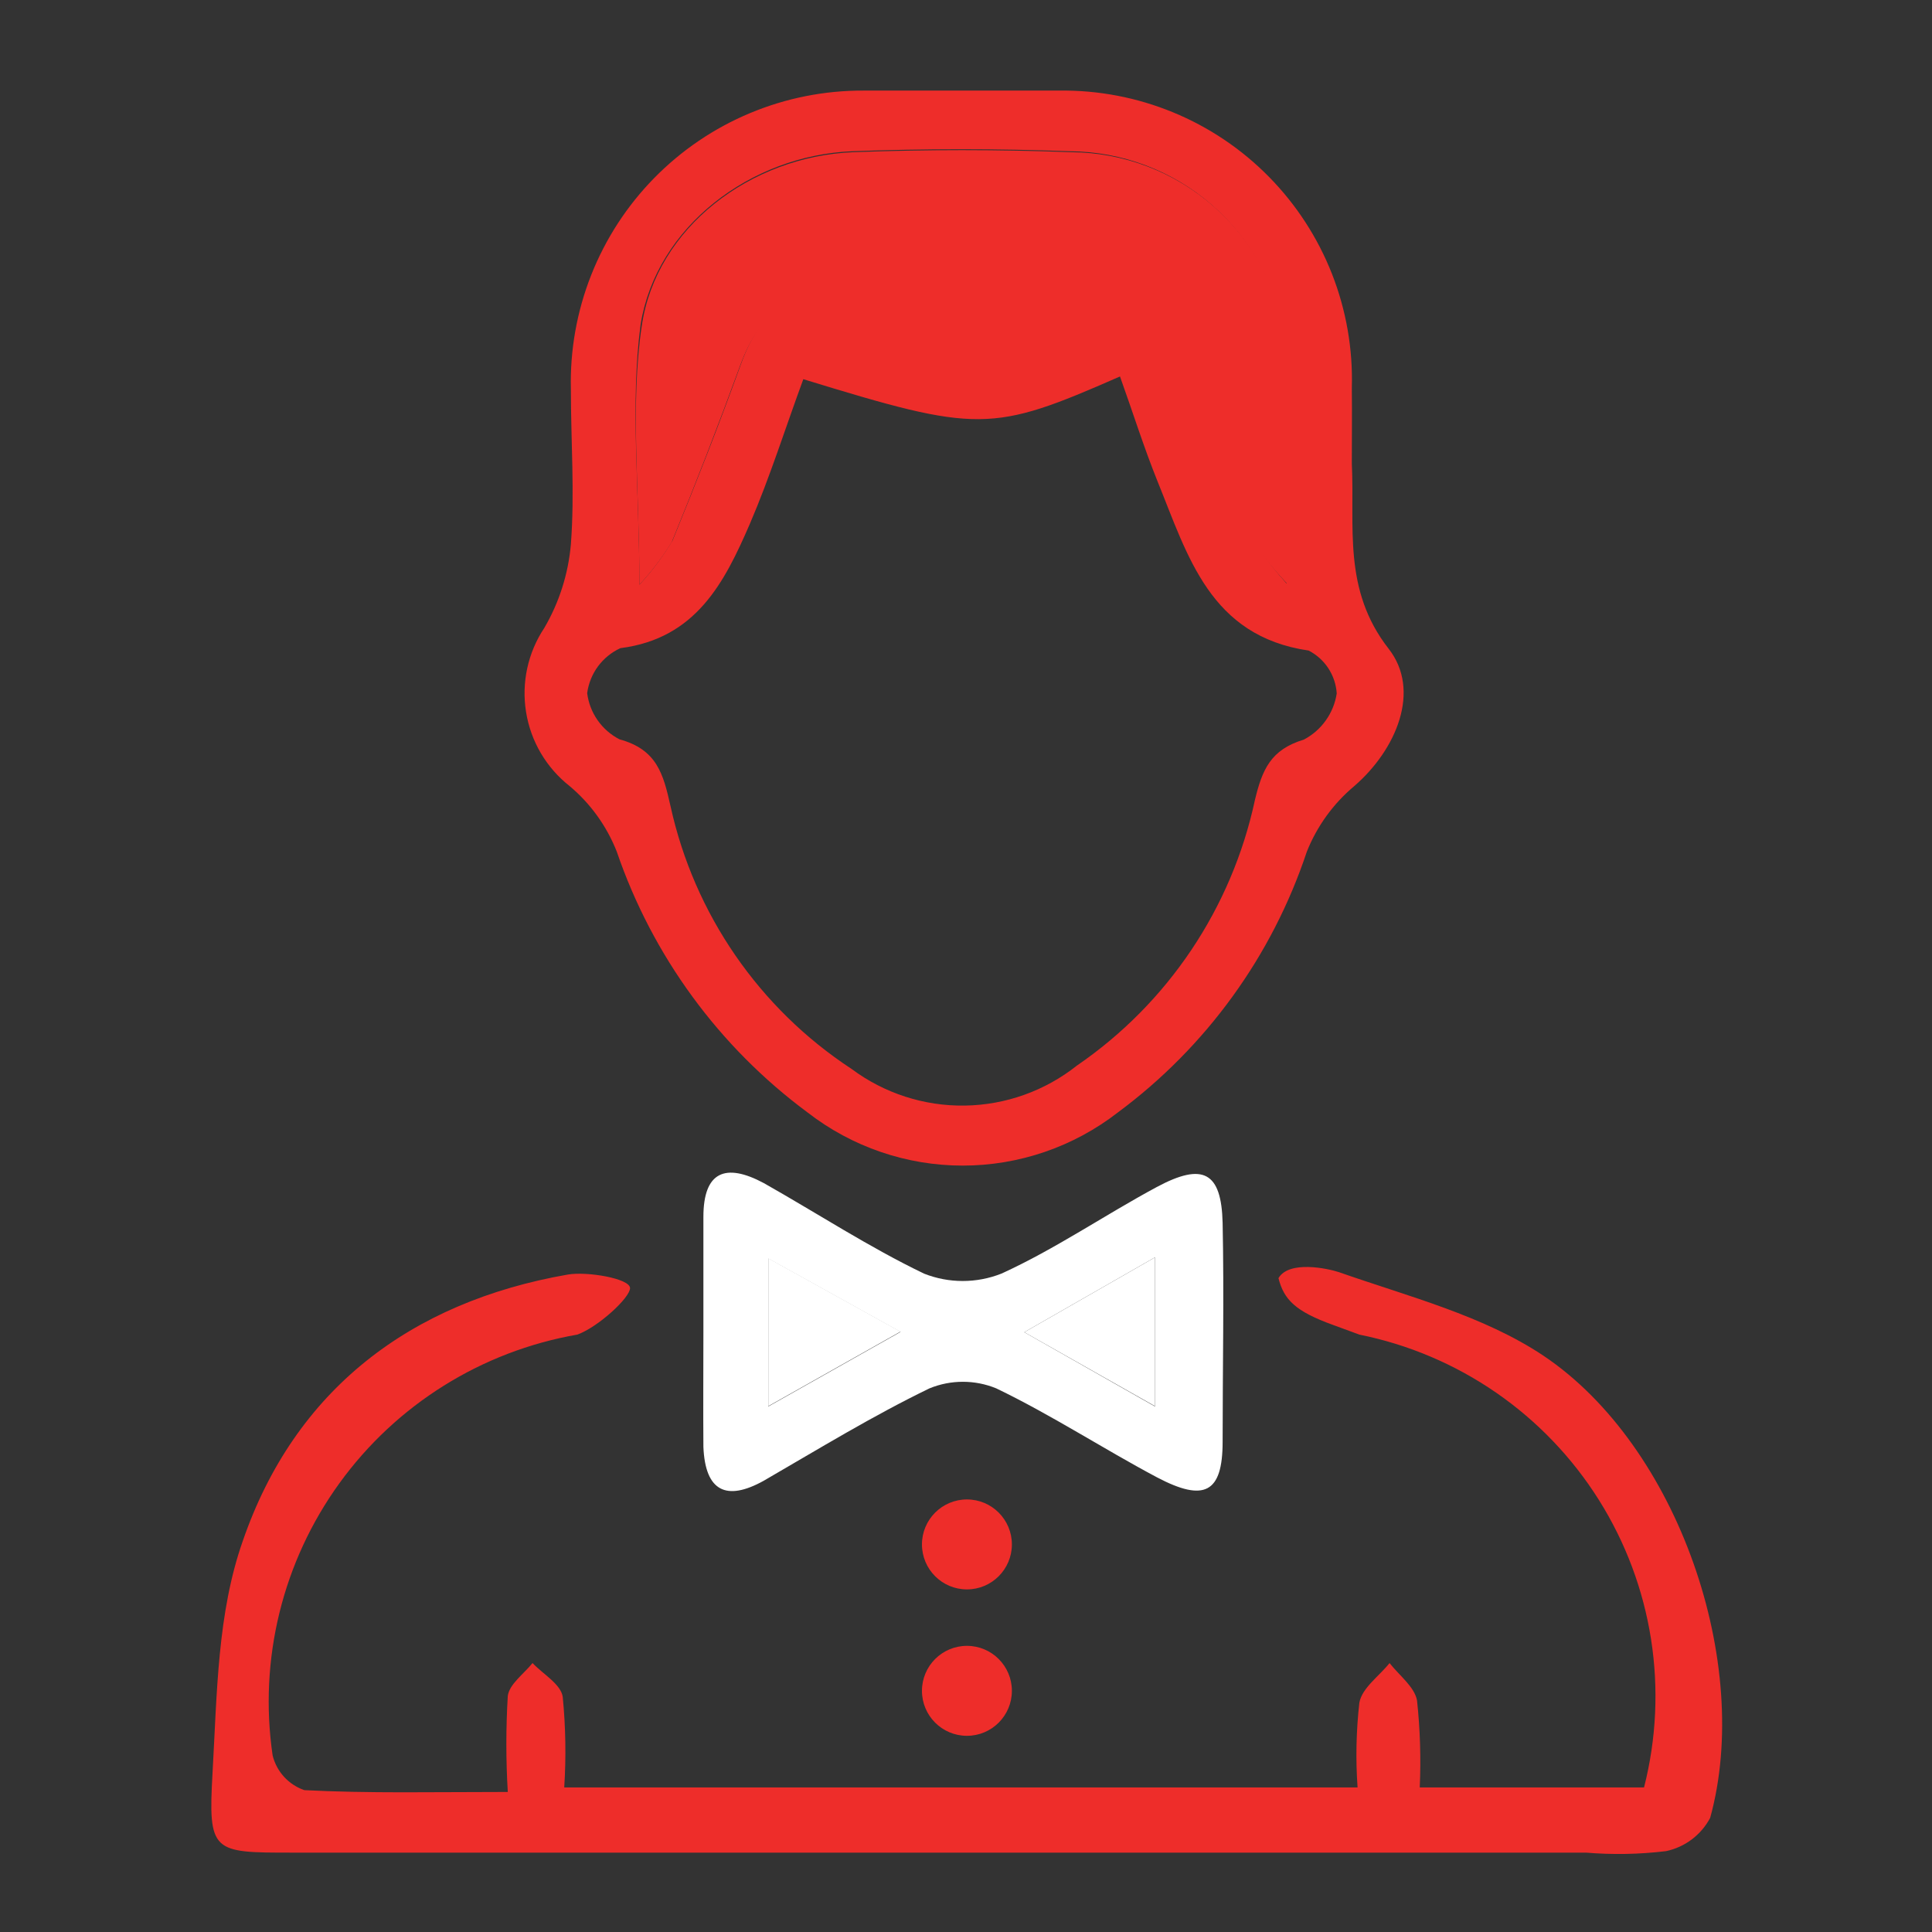 <svg width="64" height="64" viewBox="0 0 64 64" fill="none" xmlns="http://www.w3.org/2000/svg">
<rect x="0" y="0" width="64" height="64" fill="#333333" stroke="none"/>
<path d="M44.781 15.351C44.881 17.451 44.471 19.531 46.001 21.491C47.081 22.871 46.261 24.831 44.861 26.041C44.166 26.623 43.627 27.369 43.291 28.211C42.142 31.666 39.956 34.683 37.031 36.851C35.561 37.992 33.752 38.612 31.891 38.612C30.029 38.612 28.221 37.992 26.751 36.851C23.817 34.678 21.613 31.665 20.431 28.211C20.1 27.369 19.564 26.623 18.871 26.041C18.097 25.433 17.581 24.556 17.426 23.585C17.27 22.614 17.486 21.62 18.031 20.801C18.526 19.954 18.826 19.008 18.911 18.031C19.041 16.331 18.911 14.611 18.911 12.891C18.88 11.6 19.109 10.315 19.583 9.114C20.057 7.913 20.767 6.819 21.672 5.897C22.576 4.975 23.656 4.243 24.848 3.746C26.04 3.248 27.319 2.995 28.611 3.001C30.771 3.001 32.931 3.001 35.091 3.001C36.382 2.984 37.662 3.229 38.856 3.72C40.05 4.211 41.132 4.938 42.037 5.859C42.942 6.779 43.652 7.873 44.124 9.074C44.595 10.276 44.819 11.56 44.781 12.851C44.791 13.701 44.781 14.521 44.781 15.351ZM26.611 12.561C26.021 14.161 25.511 15.791 24.841 17.351C24.001 19.291 23.061 21.151 20.551 21.471C20.257 21.606 20.002 21.814 19.809 22.074C19.617 22.335 19.494 22.64 19.451 22.961C19.491 23.284 19.61 23.592 19.796 23.858C19.983 24.125 20.232 24.342 20.521 24.491C21.761 24.831 21.971 25.631 22.211 26.701C22.995 30.277 25.149 33.404 28.211 35.411C29.293 36.217 30.61 36.644 31.96 36.624C33.309 36.604 34.614 36.139 35.671 35.301C38.692 33.231 40.803 30.081 41.571 26.501C41.811 25.501 42.091 24.831 43.191 24.501C43.48 24.349 43.729 24.132 43.918 23.866C44.108 23.6 44.232 23.294 44.281 22.971C44.262 22.674 44.166 22.387 44.003 22.138C43.84 21.889 43.615 21.687 43.351 21.551C40.081 21.071 39.351 18.421 38.351 15.961C37.891 14.821 37.521 13.641 37.101 12.471C32.841 14.341 32.411 14.341 26.611 12.561ZM21.181 19.371C21.597 18.92 21.965 18.427 22.281 17.901C23.071 15.971 23.831 14.031 24.541 12.071C25.251 10.111 26.241 9.671 27.981 10.721C29.126 11.478 30.468 11.881 31.841 11.881C33.214 11.881 34.556 11.478 35.701 10.721C37.481 9.651 38.491 10.051 39.181 11.981C39.791 13.711 40.361 15.461 41.061 17.151C41.498 17.933 42.022 18.664 42.621 19.331C42.771 16.635 42.747 13.933 42.551 11.241C42.313 9.521 41.463 7.945 40.157 6.8C38.851 5.656 37.177 5.021 35.441 5.011C33.041 4.921 30.621 4.921 28.221 5.011C24.861 5.151 21.741 7.511 21.221 10.751C20.871 13.411 21.181 16.141 21.181 19.371Z" fill="#EE2D2A"/>
<path d="M16.821 59.361C16.758 58.302 16.758 57.24 16.821 56.181C16.871 55.791 17.351 55.451 17.641 55.091C17.991 55.461 18.581 55.791 18.641 56.211C18.739 57.208 18.755 58.211 18.691 59.211H44.971C44.905 58.274 44.925 57.334 45.031 56.401C45.121 55.911 45.691 55.521 46.031 55.091C46.351 55.501 46.861 55.881 46.941 56.331C47.044 57.287 47.074 58.25 47.031 59.211H54.461C54.87 57.605 54.949 55.932 54.692 54.295C54.435 52.658 53.847 51.09 52.965 49.687C52.083 48.284 50.925 47.075 49.561 46.133C48.197 45.192 46.656 44.538 45.031 44.211L44.161 43.891C42.911 43.441 42.531 43.051 42.351 42.341C42.701 41.741 43.991 42.021 44.351 42.141C46.661 42.951 49.141 43.581 51.131 44.911C55.601 47.911 58.061 55.121 56.651 60.221C56.502 60.5 56.295 60.743 56.043 60.933C55.791 61.123 55.5 61.255 55.191 61.321C54.311 61.428 53.423 61.444 52.541 61.371H9.671C7.031 61.371 6.891 61.371 7.041 58.721C7.191 56.071 7.201 53.441 8.041 51.051C9.761 46.051 13.581 43.131 18.811 42.221C19.441 42.111 20.871 42.351 20.871 42.671C20.871 42.991 19.801 43.971 19.121 44.211C15.955 44.763 13.129 46.529 11.245 49.132C9.361 51.735 8.566 54.971 9.031 58.151C9.096 58.415 9.226 58.658 9.409 58.859C9.593 59.06 9.824 59.212 10.081 59.301C12.221 59.411 14.361 59.361 16.821 59.361Z" fill="#EE2D2A"/>
<path d="M23.301 44.121C23.301 42.851 23.301 41.581 23.301 40.311C23.301 38.811 24.031 38.511 25.301 39.191C27.071 40.191 28.781 41.311 30.611 42.191C31.433 42.516 32.349 42.516 33.171 42.191C34.951 41.381 36.591 40.251 38.321 39.321C39.851 38.501 40.461 38.821 40.501 40.511C40.551 42.931 40.501 45.341 40.501 47.761C40.501 49.461 39.891 49.761 38.331 48.941C36.541 47.991 34.831 46.871 33.001 45.991C32.293 45.701 31.499 45.701 30.791 45.991C28.911 46.901 27.131 47.991 25.301 49.051C24.061 49.741 23.361 49.401 23.301 47.931C23.291 46.661 23.301 45.391 23.301 44.121ZM29.831 44.121L25.451 41.691V46.591L29.831 44.121ZM38.261 46.591V41.651L33.931 44.131L38.261 46.591Z" fill="white"/>
<path d="M21.181 19.371C21.181 16.141 20.871 13.371 21.261 10.781C21.741 7.541 24.861 5.181 28.261 5.041C30.661 4.951 33.081 4.951 35.481 5.041C37.217 5.051 38.891 5.686 40.197 6.83C41.503 7.975 42.353 9.551 42.591 11.271C42.787 13.963 42.811 16.665 42.661 19.361C42.039 18.707 41.492 17.986 41.031 17.211C40.331 15.521 39.761 13.771 39.151 12.041C38.461 10.111 37.451 9.711 35.671 10.781C34.526 11.538 33.183 11.941 31.811 11.941C30.438 11.941 29.096 11.538 27.951 10.781C26.211 9.781 25.221 10.191 24.511 12.131C23.801 14.071 23.041 16.031 22.251 17.961C21.941 18.465 21.583 18.937 21.181 19.371Z" fill="#EE2D2A"/>
<path d="M29.831 44.111L25.451 46.581V41.681L29.831 44.111Z" fill="white"/>
<path d="M38.261 46.581L33.931 44.131L38.261 41.651V46.581Z" fill="white"/>
<path d="M32.031 52.651C32.853 52.651 33.52 51.984 33.52 51.161C33.52 50.338 32.853 49.671 32.031 49.671C31.208 49.671 30.541 50.338 30.541 51.161C30.541 51.984 31.208 52.651 32.031 52.651Z" fill="#EE2D2A"/>
<path d="M32.031 57.501C32.853 57.501 33.52 56.834 33.52 56.011C33.52 55.188 32.853 54.521 32.031 54.521C31.208 54.521 30.541 55.188 30.541 56.011C30.541 56.834 31.208 57.501 32.031 57.501Z" fill="#EE2D2A"/>
</svg>
